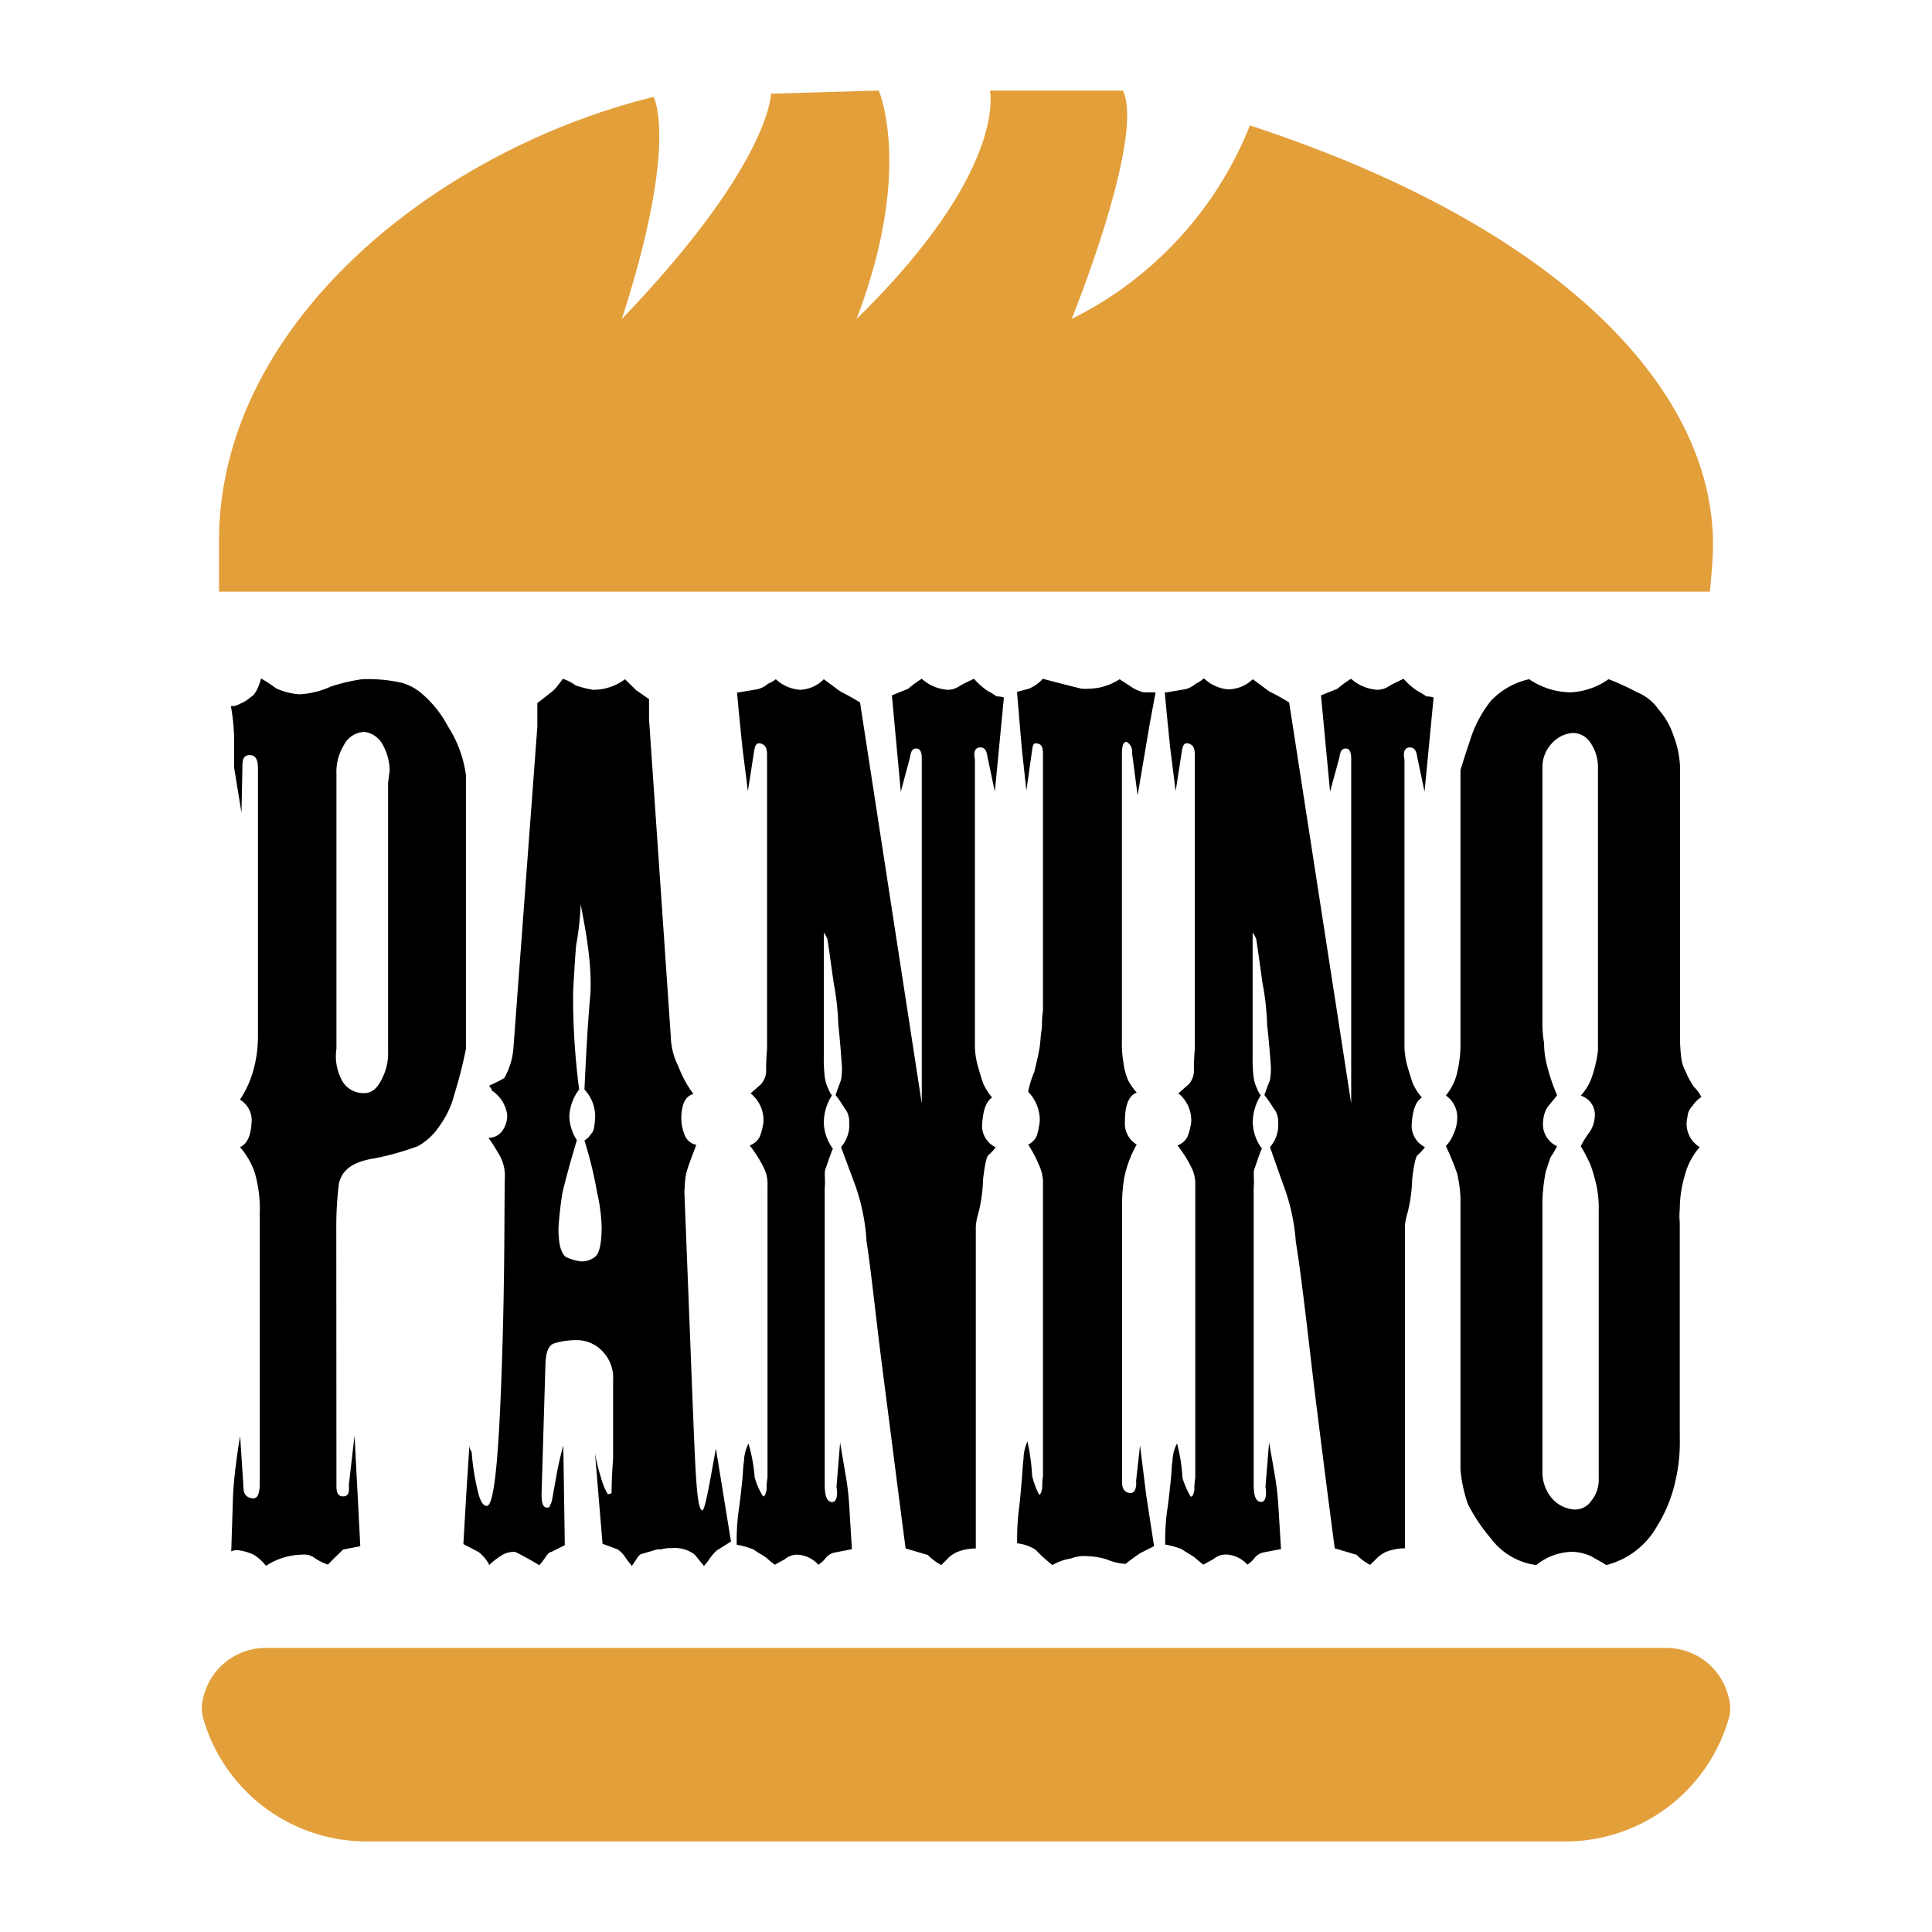 <svg id="Layer_1" data-name="Layer 1" xmlns="http://www.w3.org/2000/svg" viewBox="0 0 128 128"><defs><style>.cls-1{fill:#e39f3a;}</style></defs><title>Artboard 1</title><path d="M22.29,98.47c0,.44.11.67.44.67s.43-.23.38-.74l.38-3.3.38,7.34-1.14.22c-.44.44-.76.73-1,1a3.63,3.63,0,0,1-1-.52A1.22,1.22,0,0,0,20,103a4.52,4.52,0,0,0-2.38.74,3.08,3.08,0,0,0-.82-.74,3.35,3.35,0,0,0-1-.29.92.92,0,0,0-.48.07l.1-3.08a23.27,23.27,0,0,1,.17-2.35c.11-.88.21-1.61.32-2.2l.22,3.37c0,.44.16.67.54.74s.49-.22.54-.81v-18a8.85,8.85,0,0,0-.32-2.72A5,5,0,0,0,15.9,76c.48-.22.7-.73.76-1.54a1.62,1.62,0,0,0-.76-1.61A6.76,6.76,0,0,0,16.76,71a8.38,8.38,0,0,0,.33-2.42V50.91c0-.59-.16-.88-.54-.88s-.49.22-.49.73L16,53.85l-.49-3V48.78a15,15,0,0,0-.21-2,1,1,0,0,0,.59-.15,2.29,2.29,0,0,0,.71-.44c.27-.14.49-.51.7-1.24a10.13,10.13,0,0,1,1,.66A4.71,4.71,0,0,0,19.8,46a5.66,5.66,0,0,0,2.11-.51A11.43,11.43,0,0,1,24,45a10.36,10.36,0,0,1,2.55.22A3.45,3.45,0,0,1,28,46a7.33,7.33,0,0,1,1.68,2.13,7.87,7.87,0,0,1,1.19,3.23V69.48a29.53,29.53,0,0,1-.76,3,6.16,6.16,0,0,1-1,2.13,4.18,4.18,0,0,1-1.41,1.32,18.11,18.11,0,0,1-2.87.81c-1.41.22-2.17.73-2.38,1.69a23,23,0,0,0-.17,2.86Zm3.53-47.41a3.7,3.7,0,0,0-.49-1.77,1.61,1.61,0,0,0-1.19-.8,1.59,1.59,0,0,0-1.36.88,3.42,3.42,0,0,0-.49,1.91v18.2a3.38,3.38,0,0,0,.38,2.13,1.62,1.62,0,0,0,1.47.81c.48,0,.86-.29,1.19-1a3.69,3.69,0,0,0,.38-1.84V51.87C25.76,51.57,25.76,51.35,25.82,51.06Z"/><path d="M30.9,98.84l.2-3.08a.78.78,0,0,0,.15.44,15.66,15.66,0,0,0,.4,2.57c.15.66.35,1,.6,1,.49,0,.79-3.09,1-9.33s.15-10.42.2-12.62A2.77,2.77,0,0,0,33,76.38c-.25-.44-.45-.73-.64-1a1.1,1.1,0,0,0,.84-.36,1.69,1.69,0,0,0,.4-1.18,2.29,2.29,0,0,0-1.05-1.61l.05-.07c-.05,0-.09-.08-.19-.23.29-.14.64-.29,1-.51a4.72,4.72,0,0,0,.6-1.91l1.59-21.36V46.58l.85-.66a2.69,2.69,0,0,0,.4-.37c.1-.14.24-.29.44-.58a3.17,3.17,0,0,1,.85.44,6.92,6.92,0,0,0,1.15.29A3.49,3.49,0,0,0,41.41,45l.74.73.85.59,0,1.32,1.44,21a4.58,4.58,0,0,0,.5,2,7.59,7.59,0,0,0,1,1.84c-.5.14-.75.58-.8,1.46a3.11,3.11,0,0,0,.25,1.33,1.06,1.06,0,0,0,.74.58c-.19.52-.39,1-.59,1.62s-.15,1.1-.2,1.47c.3,7.48.5,12.84.64,16.22s.25,4.84.55,4.91c.1,0,.25-.58.5-1.9l.4-2.2,1,6.16-.94.59a3.33,3.33,0,0,0-.45.51,4.62,4.62,0,0,1-.4.52l-.6-.74a2.13,2.13,0,0,0-1.54-.44,2.1,2.1,0,0,0-.7.08,1.1,1.1,0,0,0-.49.07l-.75.22c-.1,0-.2.07-.35.29l-.35.52c-.1-.15-.25-.3-.44-.59a1.87,1.87,0,0,0-.5-.51l-1-.37-.5-6a11.9,11.9,0,0,0,.4,1.62,4,4,0,0,0,.45,1.09.5.5,0,0,0,.25-.07c0-.29,0-1,.1-2.28v-5.2a2.51,2.51,0,0,0-.7-1.91,2.34,2.34,0,0,0-1.59-.74,5,5,0,0,0-1.64.22c-.35.15-.5.52-.55,1.25L35.88,99c0,.58.1.88.35.88s.15-.07.25-.22.15-.66.35-1.69a20.51,20.51,0,0,1,.49-2.2l.1,6.6-.89.45c-.1,0-.2.07-.4.36a4.62,4.62,0,0,1-.4.52c-.5-.3-1-.59-1.59-.88a1.5,1.5,0,0,0-1,.29,4.81,4.81,0,0,0-.74.59c0-.08-.05-.15-.2-.37a2.56,2.56,0,0,0-.5-.51l-1-.52Zm8.51-15.56q.45-.33.45-2a11.41,11.41,0,0,0-.3-2.27,26.39,26.39,0,0,0-.84-3.45,1.36,1.36,0,0,0,.45-.45c.15-.14.2-.36.24-.8a2.62,2.62,0,0,0-.69-2.13c.1-2.06.2-4.19.4-6.39a15.76,15.76,0,0,0-.1-2.49c-.05-.52-.2-1.62-.55-3.38a18.84,18.84,0,0,1-.3,2.71c-.1,1.18-.15,2.21-.2,3.09a47.47,47.47,0,0,0,.4,6.46A3.16,3.16,0,0,0,37.72,74a3.06,3.06,0,0,0,.5,1.54c-.4,1.32-.7,2.42-.95,3.45A23.23,23.23,0,0,0,37,81.37c0,1,.14,1.62.49,1.91a3.46,3.46,0,0,0,1,.29A1.41,1.41,0,0,0,39.41,83.28Z"/><path d="M59.68,52.45l-.59-6.38,1.08-.44a7,7,0,0,1,.9-.66,2.81,2.81,0,0,0,1.74.73,1.34,1.34,0,0,0,.72-.22c.24-.15.54-.29,1-.51a4.62,4.62,0,0,0,.9.8,5.25,5.25,0,0,1,.6.37,1.46,1.46,0,0,1,.48.07l-.6,6.24-.48-2.27c-.06-.44-.18-.66-.48-.66s-.48.22-.36.8V69.41a5.38,5.38,0,0,0,.18,1.17c.12.44.24.81.36,1.18a3.82,3.82,0,0,0,.6.95c-.42.29-.6.88-.66,1.76a1.56,1.56,0,0,0,.9,1.54,3.51,3.51,0,0,1-.48.52c-.12.07-.24.59-.36,1.61a10.15,10.15,0,0,1-.3,2.2,4.36,4.36,0,0,0-.18.88v21.37a3.39,3.39,0,0,0-1.2.22,2,2,0,0,0-.72.51c-.12.14-.24.22-.36.37a3.5,3.5,0,0,1-.9-.67L60,102.59c-.43-3.23-.9-7-1.45-11.23s-.84-7.27-1.14-9.11a13.32,13.32,0,0,0-.78-3.81L55.72,76a2.23,2.23,0,0,0,.54-1.68,1.33,1.33,0,0,0-.3-.89,8.61,8.61,0,0,0-.6-.88c.12-.36.24-.66.36-1a4.39,4.39,0,0,0,.06-.88c-.06-.81-.12-1.69-.24-2.79a17.38,17.38,0,0,0-.3-2.72c-.12-.81-.24-1.76-.42-2.93a1.47,1.47,0,0,0-.24-.44V70a9.87,9.87,0,0,0,.06,1.33,2.51,2.51,0,0,0,.24.81,1.55,1.55,0,0,0,.24.43,3.37,3.37,0,0,0-.54,1.77,3,3,0,0,0,.6,1.76c-.24.58-.36,1-.48,1.32s0,.66-.06,1.32v19.6c0,.73.12,1.1.42,1.17s.48-.29.36-1l.24-2.94c.12.74.24,1.4.36,2.13a17.33,17.33,0,0,1,.24,2l.18,2.94-1.14.22a1,1,0,0,0-.6.37,1.91,1.91,0,0,1-.48.44,2,2,0,0,0-1.44-.67,1.28,1.28,0,0,0-.78.3c-.24.14-.42.22-.66.37a6.25,6.25,0,0,1-.54-.44c-.18-.15-.48-.3-.91-.59a6.22,6.22,0,0,0-1.08-.3,14.54,14.54,0,0,1,.12-2.2c.12-.8.18-1.46.24-2s.06-1,.12-1.32a2.7,2.7,0,0,1,.3-1.18A10.91,10.91,0,0,1,50,97.89a5.24,5.24,0,0,0,.55,1.25c.12,0,.18-.15.24-.44a4.37,4.37,0,0,1,.06-.81V78.51a2.37,2.37,0,0,0-.18-1,8.21,8.21,0,0,0-1-1.62,1.22,1.22,0,0,0,.67-.59,4.12,4.12,0,0,0,.24-.95,2.27,2.27,0,0,0-.85-1.91l.67-.59a1.34,1.34,0,0,0,.36-.88c0-.36,0-.8.06-1.47V50c0-.44-.12-.66-.42-.74s-.37.15-.43.45l-.42,2.71-.36-2.86c-.12-1.17-.24-2.35-.36-3.67l1.32-.22a1.64,1.64,0,0,0,.73-.37A2.09,2.09,0,0,0,51.4,45,2.63,2.63,0,0,0,53,45.7,2.33,2.33,0,0,0,54.58,45l1.08.8c.42.22.84.44,1.32.74l4.09,26.57V50.25q0-.66-.36-.66c-.24,0-.36.15-.42.59Z"/><path d="M74.34,98.18c0,.44.15.66.46.73s.52-.21.47-.8l.26-2.35.41,3.3.52,3.38-.88.44a10.84,10.84,0,0,0-1,.73,3.58,3.58,0,0,1-1.24-.29,4.69,4.69,0,0,0-1.3-.22,2.46,2.46,0,0,0-1.08.15,3.69,3.69,0,0,0-1.24.44c-.36-.3-.72-.59-1.09-1a2.76,2.76,0,0,0-1.24-.44,15.77,15.77,0,0,1,.11-2.2c.1-.81.15-1.47.2-2.06s.06-1,.11-1.32a3,3,0,0,1,.26-1.17,13.2,13.2,0,0,1,.31,2.28,5.67,5.67,0,0,0,.46,1.24c.1,0,.16-.15.21-.44a5.12,5.12,0,0,1,.05-.8V78.44a2.61,2.61,0,0,0-.16-1,8.81,8.81,0,0,0-.82-1.61,1.15,1.15,0,0,0,.57-.59,5,5,0,0,0,.2-1,2.75,2.75,0,0,0-.77-1.91,6.08,6.08,0,0,1,.41-1.32c.1-.44.21-.88.31-1.4s.1-1,.16-1.32,0-.73.1-1.32V50c0-.44-.05-.67-.36-.74s-.31.15-.36.44L68,52.38l-.31-2.86c-.1-1.18-.2-2.35-.31-3.68l.78-.21a2.51,2.51,0,0,0,.93-.66c.83.22,1.65.44,2.58.66a5,5,0,0,0,1.19-.08A4.1,4.1,0,0,0,74.18,45c.31.22.57.36.88.58a2.86,2.86,0,0,0,.72.29h.78l-.41,2.21-.78,4.62L75,49.88a.73.73,0,0,0-.36-.73c-.21,0-.31.22-.31.81V69a6.84,6.84,0,0,0,.1,1.39,4.26,4.26,0,0,0,.31,1.18,4,4,0,0,0,.57.81c-.52.22-.78.81-.78,1.91a1.62,1.62,0,0,0,.78,1.54A7.4,7.4,0,0,0,74.49,78a10.37,10.37,0,0,0-.15,1.76V98.18Z"/><path d="M88.12,52.45l-.6-6.38,1.09-.44a7,7,0,0,1,.9-.66,2.87,2.87,0,0,0,1.76.73,1.34,1.34,0,0,0,.72-.22c.24-.15.55-.29,1-.51a4.39,4.39,0,0,0,.91.8,5.25,5.25,0,0,1,.6.37,1.46,1.46,0,0,1,.48.07l-.6,6.24-.48-2.27c-.06-.44-.19-.66-.49-.66s-.48.22-.36.8V69.41a5.38,5.38,0,0,0,.18,1.17c.12.44.24.81.36,1.18a3.9,3.9,0,0,0,.61.95c-.43.29-.61.88-.67,1.76A1.57,1.57,0,0,0,94.41,76a3.51,3.51,0,0,1-.48.52c-.12.07-.25.59-.37,1.61a10.15,10.15,0,0,1-.3,2.2,4.36,4.36,0,0,0-.18.88v21.37a3.44,3.44,0,0,0-1.21.22,2,2,0,0,0-.72.51c-.13.14-.25.22-.37.37a3.5,3.5,0,0,1-.9-.67l-1.45-.43Q87.79,97.75,87,91.36c-.49-4.26-.85-7.27-1.15-9.11A13.26,13.26,0,0,0,85,78.44L84.14,76a2.23,2.23,0,0,0,.54-1.68,1.33,1.33,0,0,0-.3-.89,8.76,8.76,0,0,0-.61-.88c.12-.36.24-.66.37-1a4.39,4.39,0,0,0,.06-.88c-.06-.81-.13-1.69-.25-2.79a17.38,17.38,0,0,0-.3-2.72c-.12-.81-.24-1.76-.42-2.93a1.47,1.47,0,0,0-.24-.44V70a9.87,9.87,0,0,0,.06,1.33,2.51,2.51,0,0,0,.24.81,1.55,1.55,0,0,0,.24.43A3.37,3.37,0,0,0,83,74.33a3,3,0,0,0,.6,1.76c-.24.58-.36,1-.48,1.32s0,.66-.06,1.32v19.6c0,.73.12,1.1.42,1.17s.48-.29.36-1l.24-2.94c.13.74.25,1.4.37,2.13a17.33,17.33,0,0,1,.24,2l.18,2.94-1.15.22a1,1,0,0,0-.6.37,1.91,1.91,0,0,1-.48.44,2,2,0,0,0-1.46-.67,1.28,1.28,0,0,0-.78.3c-.24.14-.42.22-.67.37a6.25,6.25,0,0,1-.54-.44c-.18-.15-.48-.3-.91-.59a6.22,6.22,0,0,0-1.08-.3,14.54,14.54,0,0,1,.12-2.2c.12-.8.18-1.46.24-2s.06-1,.12-1.32a2.7,2.7,0,0,1,.3-1.18,10.91,10.91,0,0,1,.36,2.28,5.68,5.68,0,0,0,.55,1.25c.12,0,.18-.15.24-.44a4.37,4.37,0,0,1,.06-.81V78.51a2.37,2.37,0,0,0-.18-1,7.69,7.69,0,0,0-1-1.62,1.22,1.22,0,0,0,.67-.59,4.12,4.12,0,0,0,.24-.95,2.27,2.27,0,0,0-.85-1.91l.67-.59a1.34,1.34,0,0,0,.36-.88c0-.36,0-.8.06-1.47V50c0-.44-.12-.66-.42-.74s-.37.15-.43.45l-.42,2.71-.36-2.86c-.12-1.17-.24-2.35-.36-3.67l1.32-.22a1.64,1.64,0,0,0,.73-.37,2.09,2.09,0,0,0,.54-.36,2.69,2.69,0,0,0,1.57.73A2.38,2.38,0,0,0,83,45l1.08.8c.43.22.85.44,1.33.74l4.11,26.57V50.25q0-.66-.36-.66c-.24,0-.36.15-.42.59Z"/><path d="M98.77,101.92a11.77,11.77,0,0,1-1.52-2.27,9.7,9.7,0,0,1-.49-2.28v-18a8.52,8.52,0,0,0-.22-1.62,18.23,18.23,0,0,0-.75-1.83,2.08,2.08,0,0,0,.48-.73,2.49,2.49,0,0,0,.27-1,1.75,1.75,0,0,0-.75-1.61,3.63,3.63,0,0,0,.7-1.32,8.16,8.16,0,0,0,.27-1.84V51c.06-.15.22-.74.6-1.84a8,8,0,0,1,1.41-2.72A4.91,4.91,0,0,1,101.31,45a5,5,0,0,0,2.71.87,4.75,4.75,0,0,0,2.55-.87,15.83,15.83,0,0,1,1.9.87A3.13,3.13,0,0,1,109.88,47a4.91,4.91,0,0,1,1,1.76,6.24,6.24,0,0,1,.43,2.28V68.38a10.91,10.91,0,0,0,.06,1.54,2.68,2.68,0,0,0,.32,1.1,5.23,5.23,0,0,0,.55,1,2.5,2.5,0,0,1,.48.66,2.05,2.05,0,0,0-.59.59,1.11,1.11,0,0,0-.33.73,1.81,1.81,0,0,0,.81,2,4.62,4.62,0,0,0-1,1.91,8,8,0,0,0-.32,2.2,4.37,4.37,0,0,0,0,.88V95.25a11.22,11.22,0,0,1-.27,2.78,9.55,9.55,0,0,1-1.24,3.09,5.36,5.36,0,0,1-3.37,2.57c-.32-.23-.65-.37-1-.59a3.48,3.48,0,0,0-1.19-.29,3.89,3.89,0,0,0-2.44.88A4.49,4.49,0,0,1,98.77,101.92Zm4.06-2.64a2.17,2.17,0,0,0,1.47.73,1.3,1.3,0,0,0,1.13-.58,2.23,2.23,0,0,0,.49-1.54V80.2a7,7,0,0,0-.21-1.91,10.12,10.12,0,0,0-.33-1.1,10.4,10.4,0,0,0-.65-1.25,6,6,0,0,1,.54-.88,1.93,1.93,0,0,0,.38-1,1.32,1.32,0,0,0-.92-1.47,3.59,3.59,0,0,0,.81-1.47,7.71,7.71,0,0,0,.33-1.54c0-.44,0-.88,0-1.47V50.84a2.9,2.9,0,0,0-.49-1.62,1.41,1.41,0,0,0-1.19-.66,2.08,2.08,0,0,0-1.35.66,2.3,2.3,0,0,0-.65,1.54V67.65a7.18,7.18,0,0,0,.11,1.46,5.88,5.88,0,0,0,.21,1.55,12.63,12.63,0,0,0,.65,1.9c-.21.3-.43.52-.65.81a2,2,0,0,0-.27.88,1.6,1.6,0,0,0,.92,1.69,6.72,6.72,0,0,1-.43.73c-.06.15-.16.45-.33,1a12.23,12.23,0,0,0-.21,1.84V97.45A2.67,2.67,0,0,0,102.83,99.28Z"/><path class="cls-1" d="M113.49,36.05c0-10.24-10.09-21-30.68-27.74A24.32,24.32,0,0,1,71,21.13S75.87,9.15,74.4,6H65.58s1.26,5.25-8.83,15.13C60.53,11.25,58.22,6,58.22,6l-7.14.21s0,4.62-9.88,14.92C45,9.36,43.3,6.42,43.3,6.42,28.8,10,14.51,21.51,14.51,35.84V39.2h98.77S113.49,37.3,113.49,36.05Z"/><path class="cls-1" d="M114.54,112.51h0a4.24,4.24,0,0,0-4.14-3.33H17.6a4.24,4.24,0,0,0-4.14,3.33h0a2.75,2.75,0,0,0-.09.8,2.93,2.93,0,0,0,.11.59,11.26,11.26,0,0,0,10.8,8.1h79.44a11.26,11.26,0,0,0,10.8-8.1,2.93,2.93,0,0,0,.11-.59A2.75,2.75,0,0,0,114.54,112.51Z"/></svg>